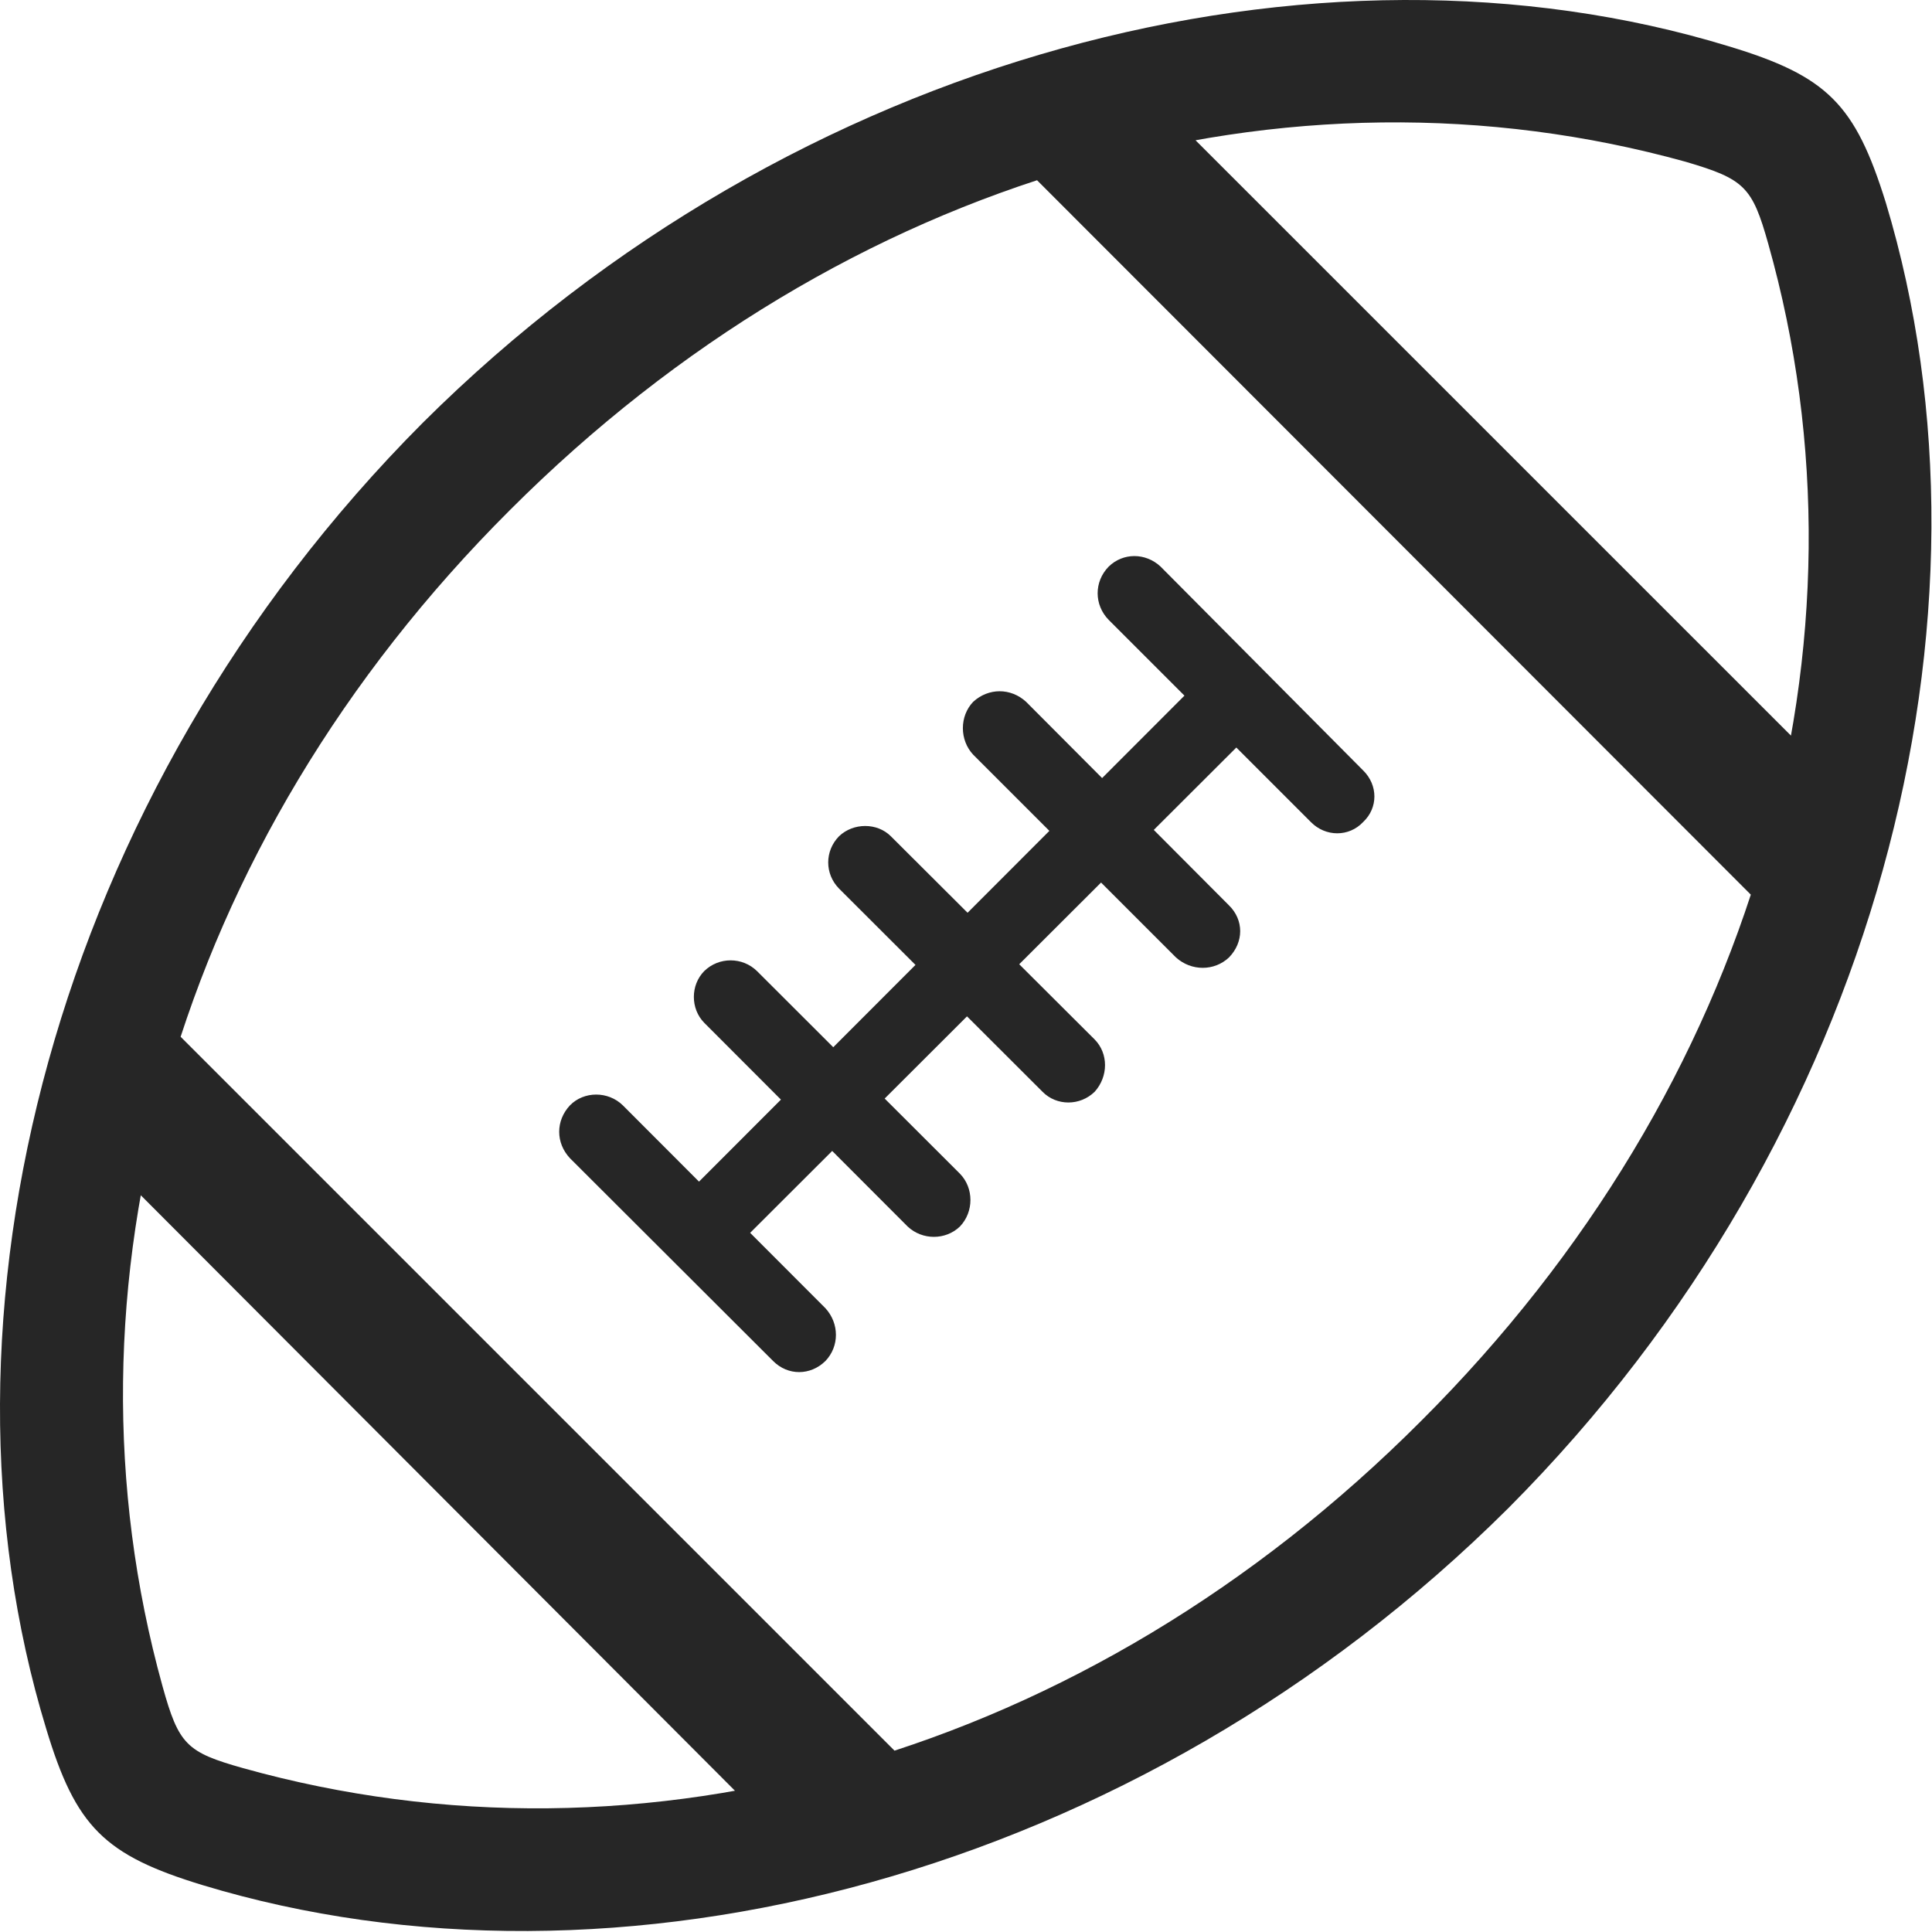 <?xml version="1.0" encoding="UTF-8"?>
<!--Generator: Apple Native CoreSVG 232.5-->
<!DOCTYPE svg
PUBLIC "-//W3C//DTD SVG 1.1//EN"
       "http://www.w3.org/Graphics/SVG/1.1/DTD/svg11.dtd">
<svg version="1.1" xmlns="http://www.w3.org/2000/svg" xmlns:xlink="http://www.w3.org/1999/xlink" width="97.454" height="97.438">
 <g>
  <rect height="97.438" opacity="0" width="97.454" x="0" y="0"/>
  <path d="M76.086 76.071C94.786 57.304 101.396 30.982 95.123 10.218C93.581 5.264 92.189 3.839 87.186 2.33C66.487-3.992 40.116 2.618 21.318 21.333C2.619 40.1-3.992 66.502 2.33 87.201C3.824 92.156 5.264 93.58 10.218 95.089C30.997 101.381 57.289 94.786 76.086 76.071ZM71.687 71.672C54.751 88.645 32.4 94.816 12.271 89.191C9.408 88.386 9.018 88.012 8.195 85.047C2.641 65.016 8.775 42.638 25.718 25.733C42.687 8.759 65.016 2.607 85.032 8.161C87.997 9.033 88.386 9.423 89.191 12.286C94.865 32.366 88.63 54.766 71.687 71.672ZM56.516 3.286L51.511 8.291L89.075 45.889L94.114 40.88ZM3.335 56.516L40.865 94.129L45.904 89.09L8.34 51.526ZM28.75 58.423L39 68.654C39.739 69.397 40.876 69.397 41.634 68.654C42.343 67.915 42.343 66.76 41.634 65.987L31.417 55.756C30.678 55.031 29.459 55.031 28.75 55.756C28.026 56.529 28.026 57.65 28.75 58.423ZM35.52 51.589L45.785 61.869C46.524 62.563 47.695 62.563 48.419 61.869C49.128 61.13 49.128 59.926 48.419 59.202L38.187 48.986C37.448 48.261 36.259 48.261 35.52 48.986C34.826 49.694 34.826 50.88 35.52 51.589ZM42.32 44.819L52.585 55.069C53.294 55.793 54.48 55.793 55.219 55.069C55.913 54.296 55.913 53.141 55.219 52.435L44.939 42.185C44.248 41.491 43.044 41.491 42.32 42.185C41.596 42.925 41.596 44.08 42.32 44.819ZM49.09 38.068L59.322 48.299C60.095 48.993 61.25 48.993 61.989 48.299C62.747 47.526 62.747 46.404 61.989 45.665L51.758 35.4C50.985 34.691 49.863 34.691 49.09 35.4C48.396 36.124 48.396 37.328 49.09 38.068ZM55.924 31.267L66.122 41.465C66.865 42.223 68.05 42.223 68.759 41.465C69.517 40.756 69.517 39.604 68.759 38.861L58.543 28.581C57.785 27.872 56.648 27.872 55.924 28.581C55.182 29.339 55.182 30.509 55.924 31.267ZM36.237 63.786L63.835 36.237L61.216 33.618L33.634 61.231Z" fill="#000000" fill-opacity="0.85"/>
 </g>
</svg>
